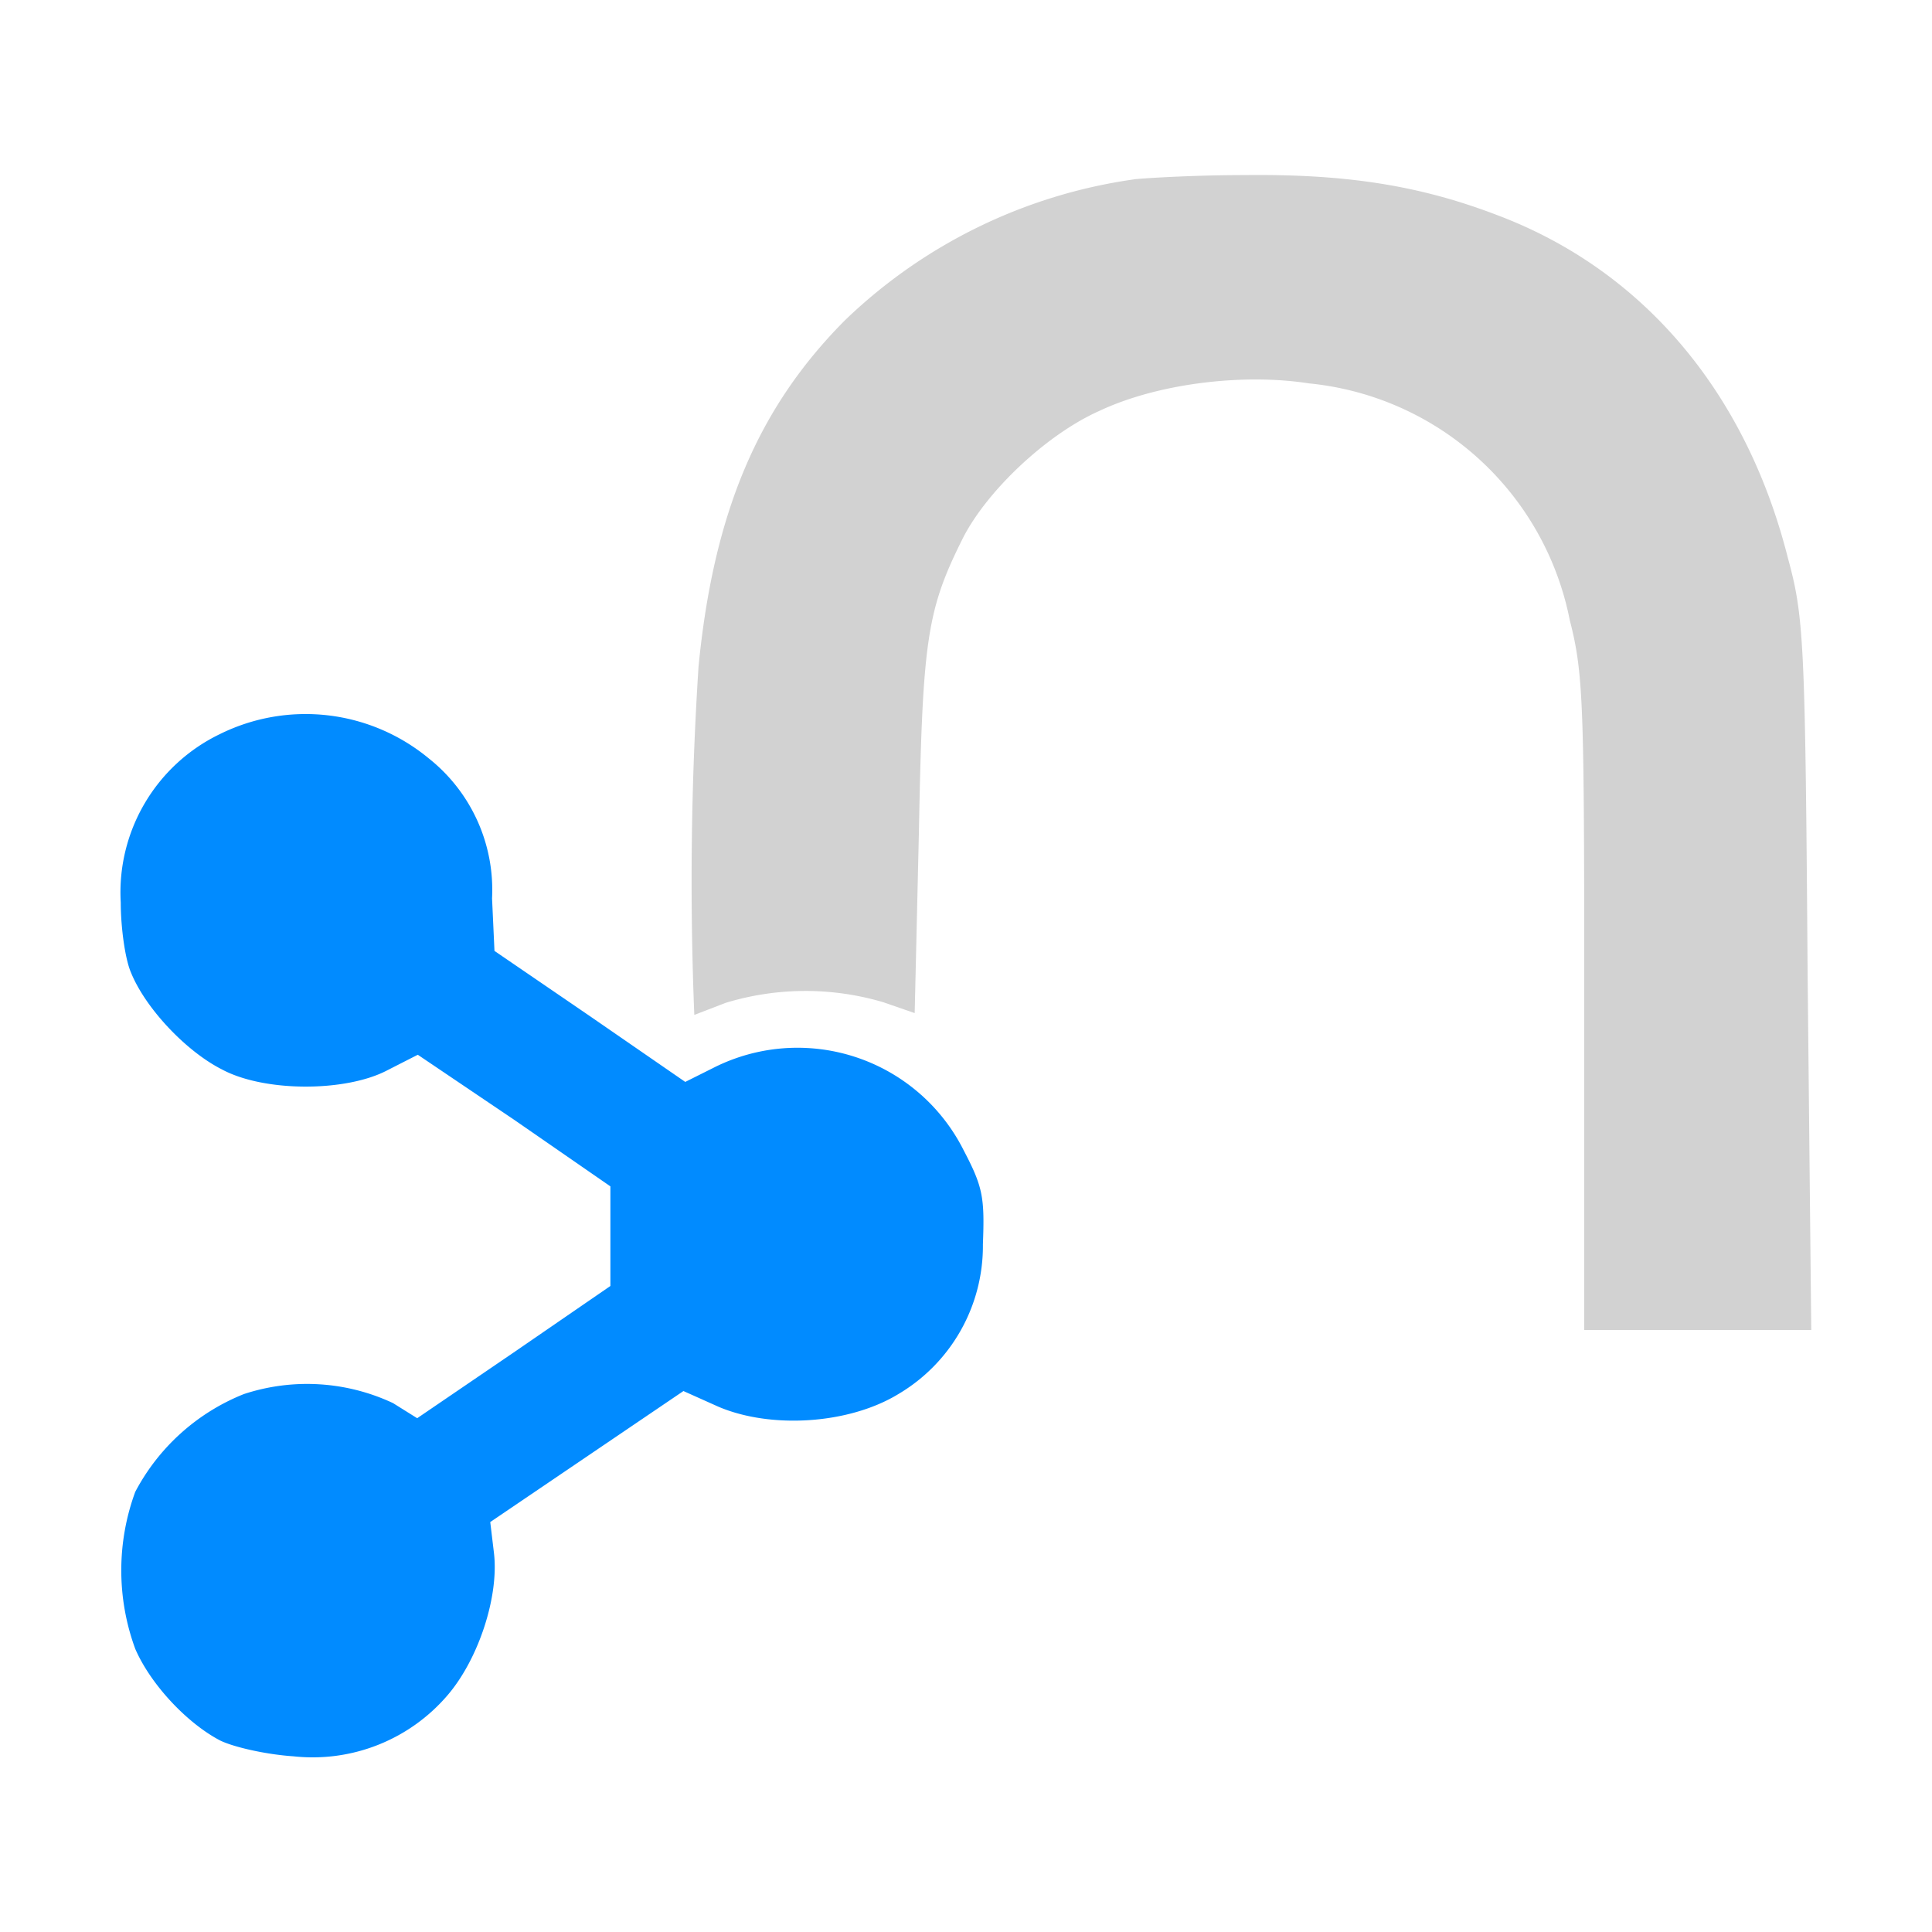 <svg xmlns="http://www.w3.org/2000/svg" viewBox="0 0 32 32"><path fill="#d2d2d2" d="M18.79 2.97a8.64 8.64 0 0 0-4.8 2.34c-1.43 1.44-2.17 3.17-2.42 5.73a55 55 0 0 0-.07 5.77l.52-.2a4.54 4.54 0 0 1 2.61-.01l.52.18.07-3c.06-3.19.13-3.67.73-4.87.41-.8 1.4-1.72 2.25-2.1.97-.46 2.39-.63 3.48-.46A4.89 4.89 0 0 1 26 10.27c.23.9.24 1.38.24 6.38v5.38H30l-.06-5.88c-.04-5.56-.06-5.93-.33-6.92-.7-2.76-2.42-4.77-4.82-5.67-1.28-.49-2.5-.68-4.18-.66-.83 0-1.65.05-1.83.07z"/><path fill="#018bff" d="M3.64 12.16A2.91 2.91 0 0 0 2 14.95c0 .4.07.93.17 1.16.24.59.91 1.3 1.5 1.6.7.38 2.05.38 2.74.02l.51-.26 1.6 1.08 1.59 1.1v1.65l-1.6 1.1-1.6 1.09-.4-.25a3.35 3.35 0 0 0-2.47-.15 3.5 3.5 0 0 0-1.8 1.62 3.77 3.77 0 0 0 0 2.6c.26.6.87 1.24 1.41 1.52.23.11.76.23 1.21.26a2.94 2.94 0 0 0 2.56-1.02c.51-.6.85-1.64.76-2.36l-.06-.5 3.2-2.17.58.26c.87.37 2.16.29 2.98-.21a2.85 2.85 0 0 0 1.4-2.48c.03-.78 0-.95-.32-1.56a3.08 3.08 0 0 0-4.15-1.36l-.46.23-1.58-1.09-1.58-1.08-.04-.87a2.78 2.78 0 0 0-1.05-2.32 3.2 3.2 0 0 0-3.46-.4"/></svg>
